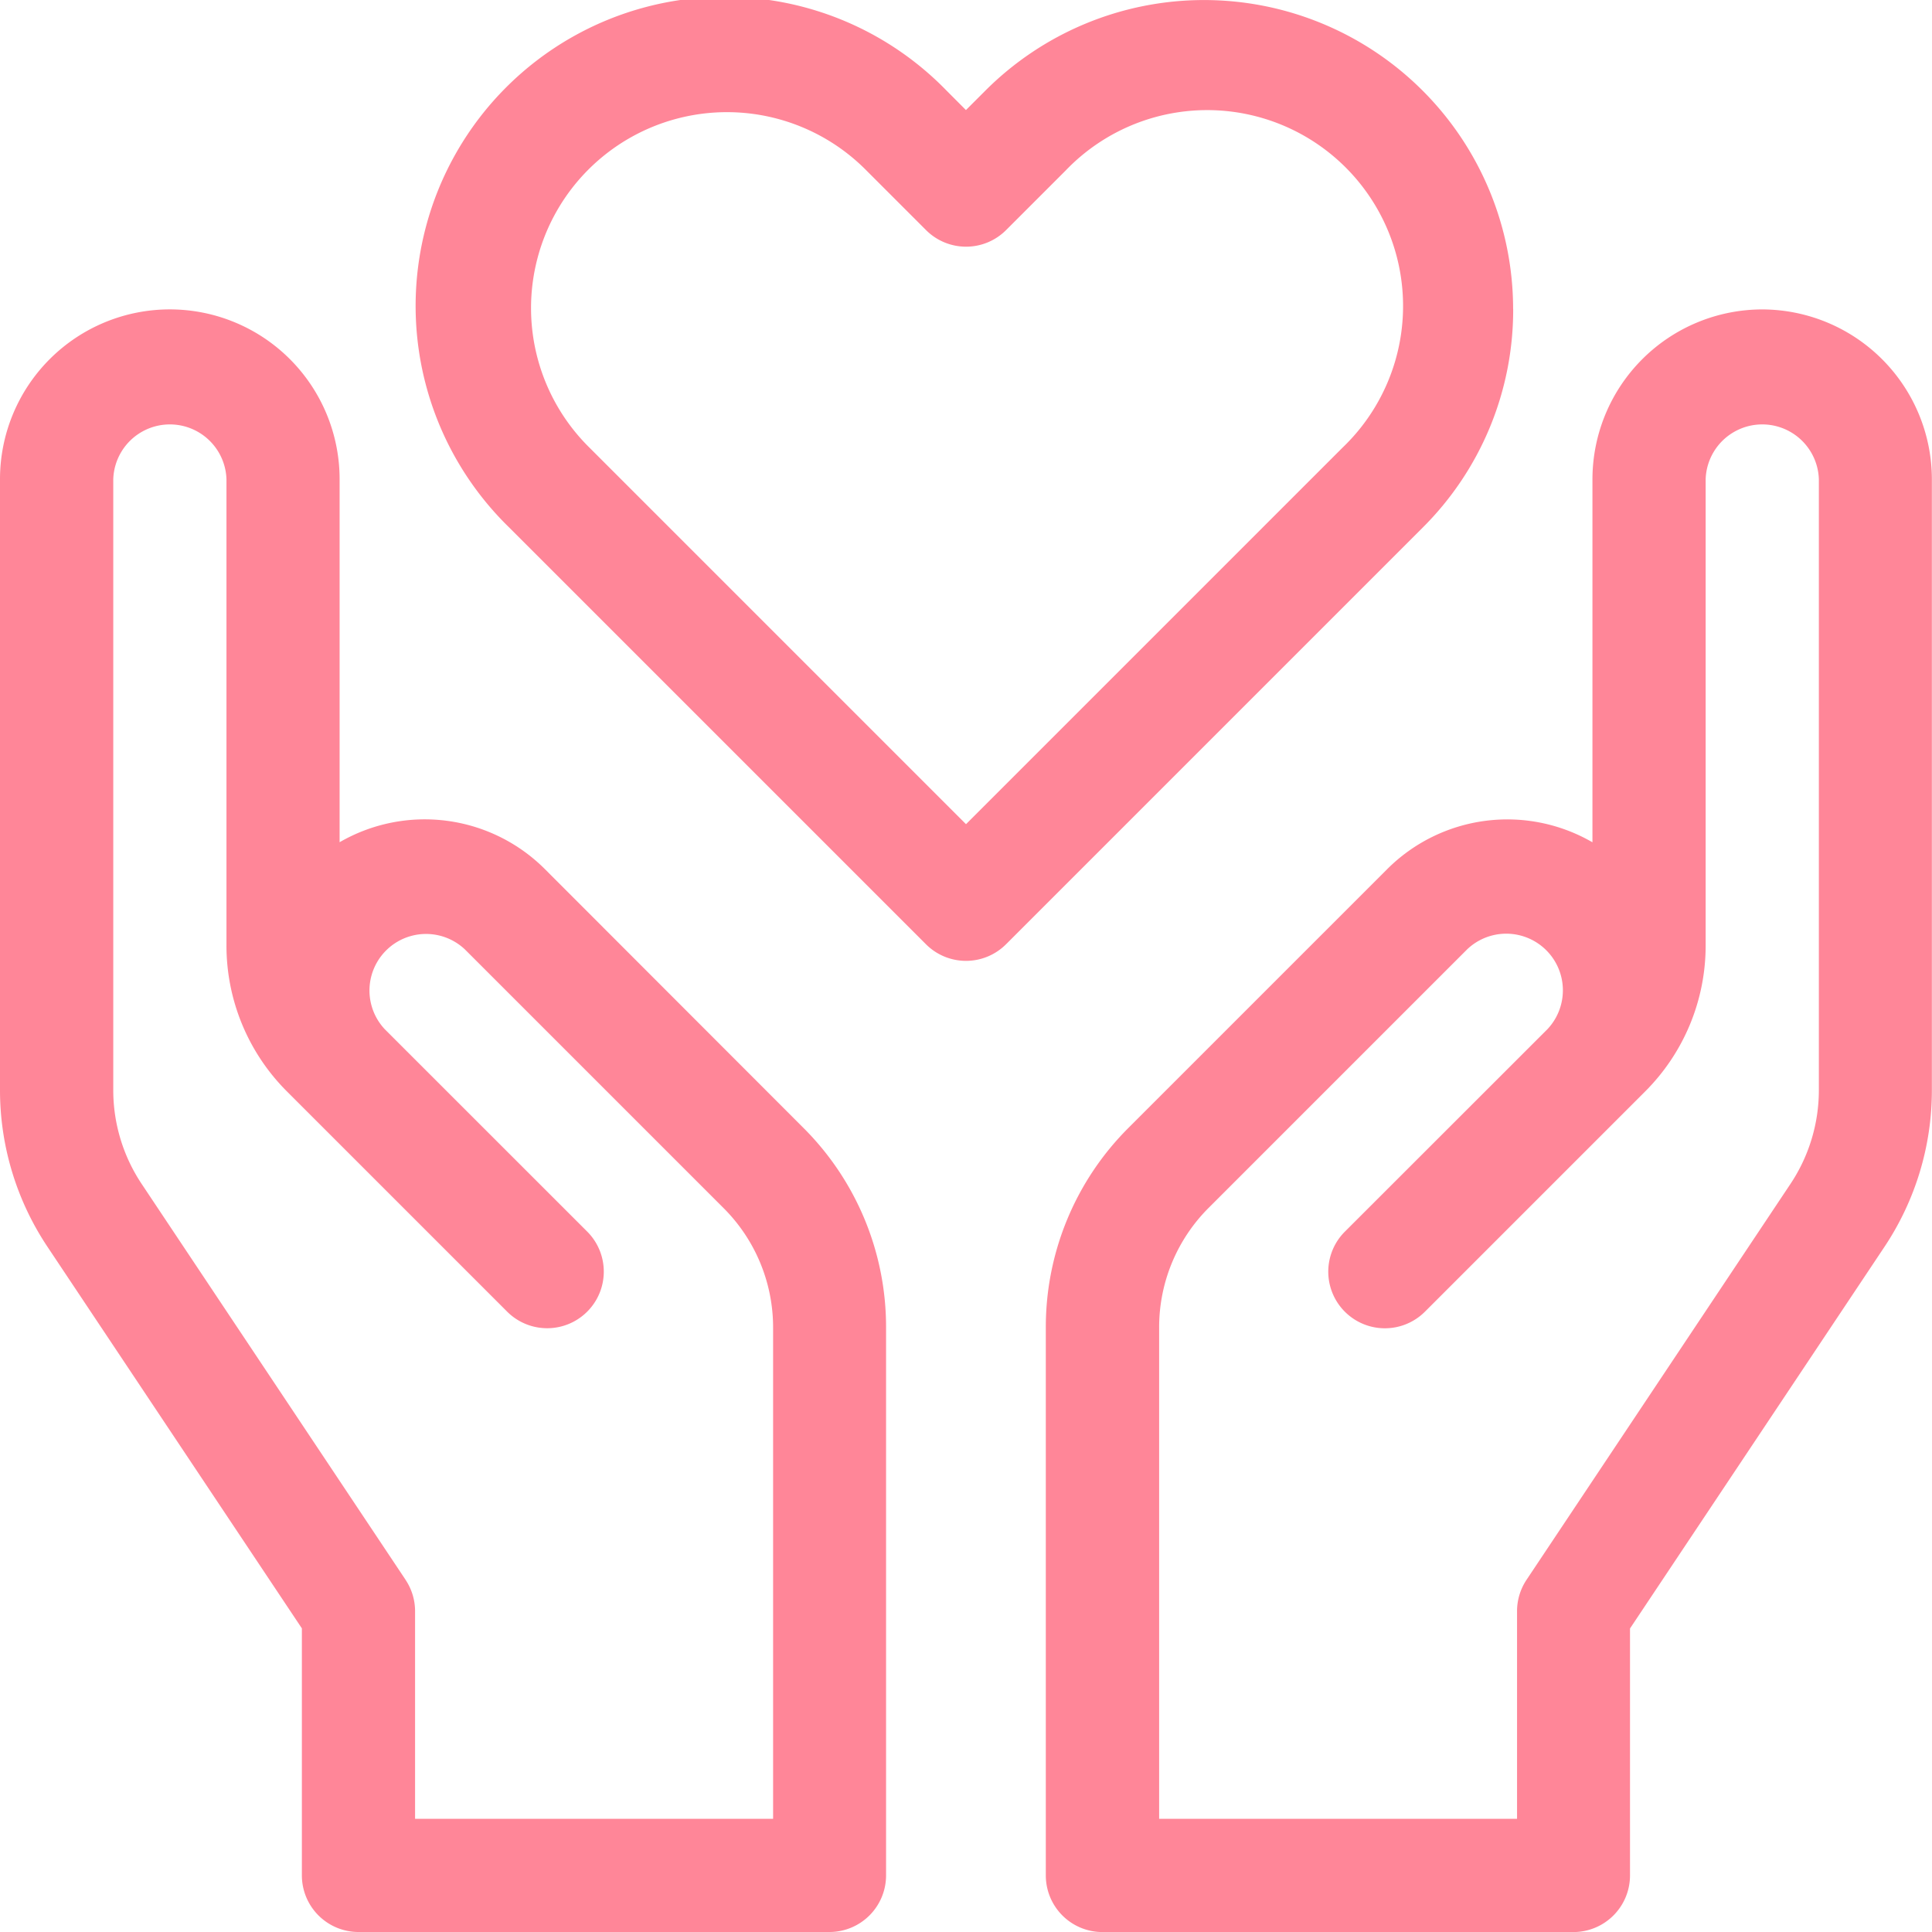 <svg id="protection" xmlns="http://www.w3.org/2000/svg" width="32" height="32" viewBox="0 0 32 32">
  <path id="Контур_3" data-name="Контур 3" d="M289.013,82a2.816,2.816,0,0,0-2.812,2.813v6.013a2.814,2.814,0,0,0-3.4.445l-4.281,4.281a4.657,4.657,0,0,0-1.373,3.314v9.072a.938.938,0,0,0,.938.938h7.8a.938.938,0,0,0,.938-.937v-4.091l4.213-6.319a4.673,4.673,0,0,0,.787-2.6V84.812A2.816,2.816,0,0,0,289.013,82Zm.938,12.927a2.8,2.8,0,0,1-.472,1.56l-4.37,6.555a.937.937,0,0,0-.157.52V107h-5.928V98.866a2.794,2.794,0,0,1,.824-1.989l4.281-4.281a.938.938,0,0,1,1.326,1.326L282.1,97.275a.937.937,0,0,0,1.326,1.326l3.643-3.643a3.415,3.415,0,0,0,1.007-2.431V84.812a.938.938,0,0,1,1.875,0Z" transform="translate(-259.825 -76.875)" fill="#ff8698"/>
  <path id="Контур_4" data-name="Контур 4" d="M9.025,91.27a2.814,2.814,0,0,0-3.4-.445V84.812a2.812,2.812,0,1,0-5.625,0V94.927a4.673,4.673,0,0,0,.787,2.6L5,103.846v4.091a.938.938,0,0,0,.938.938h7.8a.938.938,0,0,0,.938-.937V98.866a4.657,4.657,0,0,0-1.373-3.314ZM6.718,103.042l-4.37-6.555a2.8,2.8,0,0,1-.472-1.56V84.812a.938.938,0,0,1,1.875,0v7.715a3.415,3.415,0,0,0,1.007,2.431L8.4,98.6a.937.937,0,0,0,1.326-1.326L6.373,93.922A.937.937,0,0,1,7.7,92.6l4.281,4.281a2.794,2.794,0,0,1,.824,1.989V107H6.875v-3.437a.937.937,0,0,0-.157-.52Z" transform="translate(0 -76.875)" fill="#ff8698"/>
  <path id="Контур_5" data-name="Контур 5" d="M129.125,5.12a5.12,5.12,0,0,0-8.74-3.62l-.323.323L119.74,1.5a5.12,5.12,0,1,0-7.24,7.24l6.9,6.9a.937.937,0,0,0,1.326,0l6.9-6.9a5.086,5.086,0,0,0,1.5-3.62ZM126.3,7.414l-6.237,6.237-6.237-6.237a3.245,3.245,0,1,1,4.589-4.589l.986.986a.937.937,0,0,0,1.326,0l.986-.986A3.245,3.245,0,1,1,126.3,7.414Z" transform="translate(-104.063 0)" fill="#ff8698"/>
</svg>
